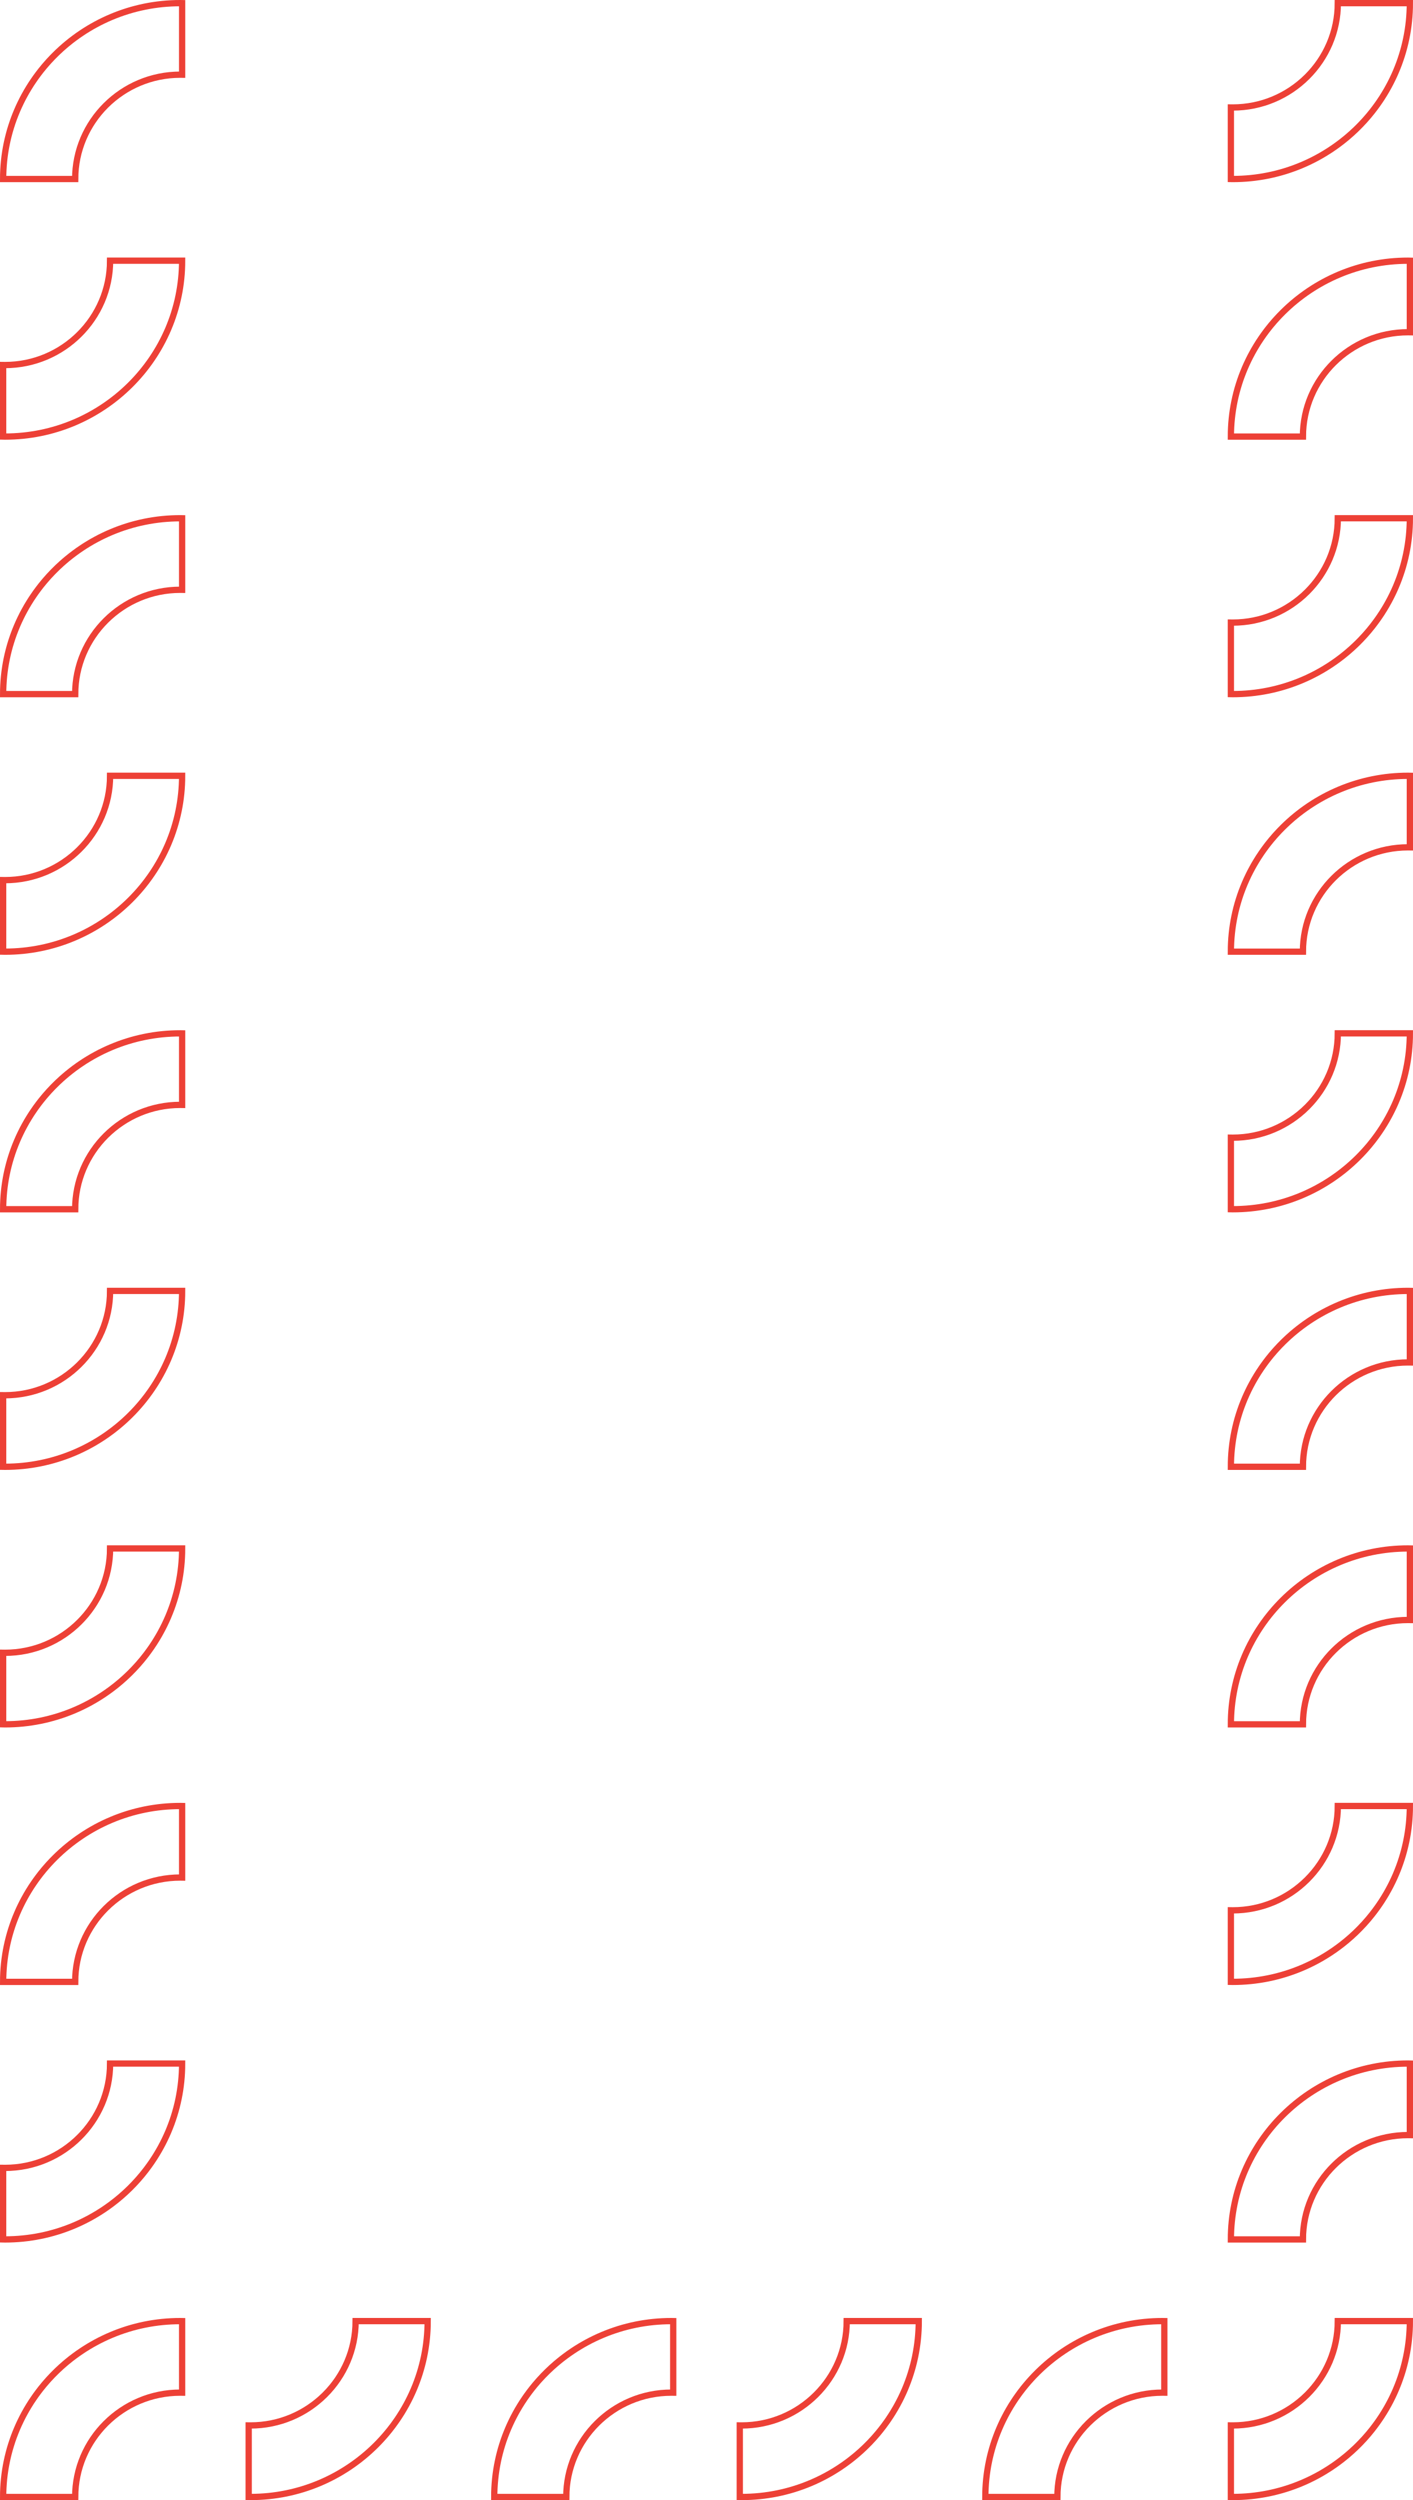 <?xml version="1.0" encoding="UTF-8"?>
<svg width="450px" height="796px" viewBox="0 0 450 796" version="1.1" xmlns="http://www.w3.org/2000/svg" xmlns:xlink="http://www.w3.org/1999/xlink">
    <title>Group</title>
    <g id="COMPONENTS" stroke="none" stroke-width="1" fill="none" fill-rule="evenodd">
        <g id="SECTIONS/-Mobile/-Basic-Form" transform="translate(18, -119)" stroke="#ED4036" stroke-width="2">
            <g id="Group" transform="translate(-17, 120)">
                <path d="M447.5,0.094 C447.5,31.196 422.378,56.5 391.5,56.5 L391.5,33.557 C409.819,33.557 424.722,18.545 424.722,0.094 C424.722,-0.103 424.719,-0.303 424.716,-0.5 L447.495,-0.5 C447.5,-0.303 447.5,-0.103 447.5,0.094" id="Fill-90-Copy-3" transform="translate(419.5, 28) scale(-1, 1) rotate(-270) translate(-419.5, -28) "></path>
                <path d="M391.5,137.906 C391.5,106.804 416.622,81.5 447.5,81.5 L447.5,104.443 C429.182,104.443 414.278,119.455 414.278,137.906 C414.278,138.103 414.281,138.303 414.284,138.5 L391.506,138.5 C391.5,138.303 391.5,138.103 391.5,137.906" id="Fill-94-Copy-3" transform="translate(419.5, 110) scale(-1, 1) rotate(-270) translate(-419.5, -110) "></path>
                <path d="M391.5,547.906 C391.5,516.804 416.622,491.5 447.5,491.5 L447.5,514.443 C429.182,514.443 414.278,529.455 414.278,547.906 C414.278,548.103 414.281,548.303 414.284,548.5 L391.506,548.5 C391.5,548.303 391.5,548.103 391.5,547.906" id="Fill-94-Copy-5" transform="translate(419.5, 520) scale(-1, 1) rotate(-270) translate(-419.5, -520) "></path>
                <path d="M447.5,164.094 C447.5,195.196 422.378,220.5 391.5,220.5 L391.5,197.557 C409.818,197.557 424.722,182.545 424.722,164.094 C424.722,163.897 424.719,163.697 424.716,163.5 L447.494,163.5 C447.5,163.697 447.5,163.897 447.5,164.094" id="Fill-115-Copy-3" transform="translate(419.5, 192) scale(-1, 1) rotate(-270) translate(-419.5, -192) "></path>
                <path d="M447.5,574.094 C447.5,605.196 422.378,630.5 391.5,630.5 L391.5,607.557 C409.818,607.557 424.722,592.545 424.722,574.094 C424.722,573.897 424.719,573.697 424.716,573.5 L447.494,573.5 C447.5,573.697 447.5,573.897 447.5,574.094" id="Fill-115-Copy-6" transform="translate(419.5, 602) scale(-1, 1) rotate(-270) translate(-419.5, -602) "></path>
                <path d="M391.5,301.906 C391.5,270.804 416.622,245.5 447.5,245.5 L447.5,268.443 C429.182,268.443 414.278,283.455 414.278,301.906 C414.278,302.103 414.281,302.303 414.284,302.5 L391.506,302.5 C391.5,302.303 391.5,302.103 391.5,301.906" id="Fill-119-Copy-3" transform="translate(419.5, 274) scale(-1, 1) rotate(-270) translate(-419.5, -274) "></path>
                <path d="M391.5,711.906 C391.5,680.804 416.622,655.5 447.5,655.5 L447.5,678.443 C429.182,678.443 414.278,693.455 414.278,711.906 C414.278,712.103 414.281,712.303 414.284,712.5 L391.506,712.5 C391.5,712.303 391.5,712.103 391.5,711.906" id="Fill-119-Copy-6" transform="translate(419.5, 684) scale(-1, 1) rotate(-270) translate(-419.5, -684) "></path>
                <path d="M447.5,328.094 C447.5,359.196 422.378,384.5 391.5,384.5 L391.5,361.557 C409.819,361.557 424.722,346.545 424.722,328.094 C424.722,327.897 424.719,327.697 424.716,327.5 L447.495,327.5 C447.5,327.697 447.5,327.897 447.5,328.094" id="Fill-124-Copy-3" transform="translate(419.5, 356) scale(-1, 1) rotate(-270) translate(-419.5, -356) "></path>
                <path d="M447.5,738.094 C447.5,769.196 422.378,794.5 391.5,794.5 L391.5,771.557 C409.819,771.557 424.722,756.545 424.722,738.094 C424.722,737.897 424.719,737.697 424.716,737.5 L447.495,737.5 C447.5,737.697 447.5,737.897 447.5,738.094" id="Fill-124-Copy-5" transform="translate(419.5, 766) scale(-1, 1) rotate(-270) translate(-419.5, -766) "></path>
                <path d="M369.3,738.094 C369.3,769.196 344.178,794.5 313.3,794.5 L313.3,771.557 C331.619,771.557 346.522,756.545 346.522,738.094 C346.522,737.897 346.519,737.697 346.516,737.5 L369.295,737.5 C369.3,737.697 369.3,737.897 369.3,738.094" id="Fill-124-Copy-7" transform="translate(341.3, 766) scale(1, -1) rotate(-270) translate(-341.3, -766) "></path>
                <path d="M291.1,738.094 C291.1,769.196 265.978,794.5 235.1,794.5 L235.1,771.557 C253.419,771.557 268.322,756.545 268.322,738.094 C268.322,737.897 268.319,737.697 268.316,737.5 L291.095,737.5 C291.1,737.697 291.1,737.897 291.1,738.094" id="Fill-124-Copy-8" transform="translate(263.1, 766) scale(-1, 1) rotate(-270) translate(-263.1, -766) "></path>
                <path d="M212.9,738.094 C212.9,769.196 187.778,794.5 156.9,794.5 L156.9,771.557 C175.219,771.557 190.122,756.545 190.122,738.094 C190.122,737.897 190.119,737.697 190.116,737.5 L212.895,737.5 C212.9,737.697 212.9,737.897 212.9,738.094" id="Fill-124-Copy-9" transform="translate(184.9, 766) scale(1, -1) rotate(-270) translate(-184.9, -766) "></path>
                <path d="M134.7,738.094 C134.7,769.196 109.578,794.5 78.7,794.5 L78.7,771.557 C97.019,771.557 111.922,756.545 111.922,738.094 C111.922,737.897 111.919,737.697 111.916,737.5 L134.695,737.5 C134.7,737.697 134.7,737.897 134.7,738.094" id="Fill-124-Copy-10" transform="translate(106.7, 766) scale(-1, 1) rotate(-270) translate(-106.7, -766) "></path>
                <path d="M391.5,465.906 C391.5,434.804 416.622,409.5 447.5,409.5 L447.5,432.443 C429.181,432.443 414.278,447.455 414.278,465.906 C414.278,466.103 414.281,466.303 414.284,466.5 L391.505,466.5 C391.5,466.303 391.5,466.103 391.5,465.906" id="Fill-130-Copy-5" transform="translate(419.5, 438) scale(-1, 1) rotate(-270) translate(-419.5, -438) "></path>
                <path d="M56.5,0.094 C56.5,31.196 31.378,56.5 0.5,56.5 L0.5,33.557 C18.819,33.557 33.722,18.545 33.722,0.094 C33.722,-0.103 33.719,-0.303 33.716,-0.5 L56.495,-0.5 C56.5,-0.303 56.5,-0.103 56.5,0.094" id="Fill-90-Copy-3" transform="translate(28.5, 28) scale(1, -1) rotate(-270) translate(-28.5, -28) "></path>
                <path d="M0.5,137.906 C0.5,106.804 25.622,81.5 56.5,81.5 L56.5,104.443 C38.182,104.443 23.278,119.455 23.278,137.906 C23.278,138.103 23.281,138.303 23.284,138.5 L0.506,138.5 C0.5,138.303 0.5,138.103 0.5,137.906" id="Fill-94-Copy-3" transform="translate(28.5, 110) scale(1, -1) rotate(-270) translate(-28.5, -110) "></path>
                <path d="M0.5,547.906 C0.5,516.804 25.622,491.5 56.5,491.5 L56.5,514.443 C38.182,514.443 23.278,529.455 23.278,547.906 C23.278,548.103 23.281,548.303 23.284,548.5 L0.506,548.5 C0.5,548.303 0.5,548.103 0.5,547.906" id="Fill-94-Copy-6" transform="translate(28.5, 520) scale(1, -1) rotate(-270) translate(-28.5, -520) "></path>
                <path d="M56.5,164.094 C56.5,195.196 31.378,220.5 0.5,220.5 L0.5,197.557 C18.818,197.557 33.722,182.545 33.722,164.094 C33.722,163.897 33.719,163.697 33.716,163.5 L56.494,163.5 C56.5,163.697 56.5,163.897 56.5,164.094" id="Fill-115-Copy-3" transform="translate(28.5, 192) scale(1, -1) rotate(-270) translate(-28.5, -192) "></path>
                <path d="M56.5,574.094 C56.5,605.196 31.378,630.5 0.5,630.5 L0.5,607.557 C18.818,607.557 33.722,592.545 33.722,574.094 C33.722,573.897 33.719,573.697 33.716,573.5 L56.494,573.5 C56.5,573.697 56.5,573.897 56.5,574.094" id="Fill-115-Copy-7" transform="translate(28.5, 602) scale(1, -1) rotate(-270) translate(-28.5, -602) "></path>
                <path d="M0.5,301.906 C0.5,270.804 25.622,245.5 56.5,245.5 L56.5,268.443 C38.182,268.443 23.278,283.455 23.278,301.906 C23.278,302.103 23.281,302.303 23.284,302.5 L0.506,302.5 C0.5,302.303 0.5,302.103 0.5,301.906" id="Fill-119-Copy-3" transform="translate(28.5, 274) scale(1, -1) rotate(-270) translate(-28.5, -274) "></path>
                <path d="M0.5,711.906 C0.5,680.804 25.622,655.5 56.5,655.5 L56.5,678.443 C38.182,678.443 23.278,693.455 23.278,711.906 C23.278,712.103 23.281,712.303 23.284,712.5 L0.506,712.5 C0.5,712.303 0.5,712.103 0.5,711.906" id="Fill-119-Copy-7" transform="translate(28.5, 684) scale(1, -1) rotate(-270) translate(-28.5, -684) "></path>
                <path d="M56.5,328.094 C56.5,359.196 31.378,384.5 0.5,384.5 L0.5,361.557 C18.819,361.557 33.722,346.545 33.722,328.094 C33.722,327.897 33.719,327.697 33.716,327.5 L56.495,327.5 C56.5,327.697 56.5,327.897 56.5,328.094" id="Fill-124-Copy-3" transform="translate(28.5, 356) scale(1, -1) rotate(-270) translate(-28.5, -356) "></path>
                <path d="M56.5,738.094 C56.5,769.196 31.378,794.5 0.5,794.5 L0.5,771.557 C18.819,771.557 33.722,756.545 33.722,738.094 C33.722,737.897 33.719,737.697 33.716,737.5 L56.495,737.5 C56.5,737.697 56.5,737.897 56.5,738.094" id="Fill-124-Copy-6" transform="translate(28.5, 766) scale(1, -1) rotate(-270) translate(-28.5, -766) "></path>
                <path d="M0.5,465.906 C0.5,434.804 25.622,409.5 56.5,409.5 L56.5,432.443 C38.181,432.443 23.278,447.455 23.278,465.906 C23.278,466.103 23.281,466.303 23.284,466.5 L0.505,466.5 C0.5,466.303 0.5,466.103 0.5,465.906" id="Fill-130-Copy-5" transform="translate(28.5, 438) scale(1, -1) rotate(-270) translate(-28.5, -438) "></path>
            </g>
        </g>
    </g>
</svg>